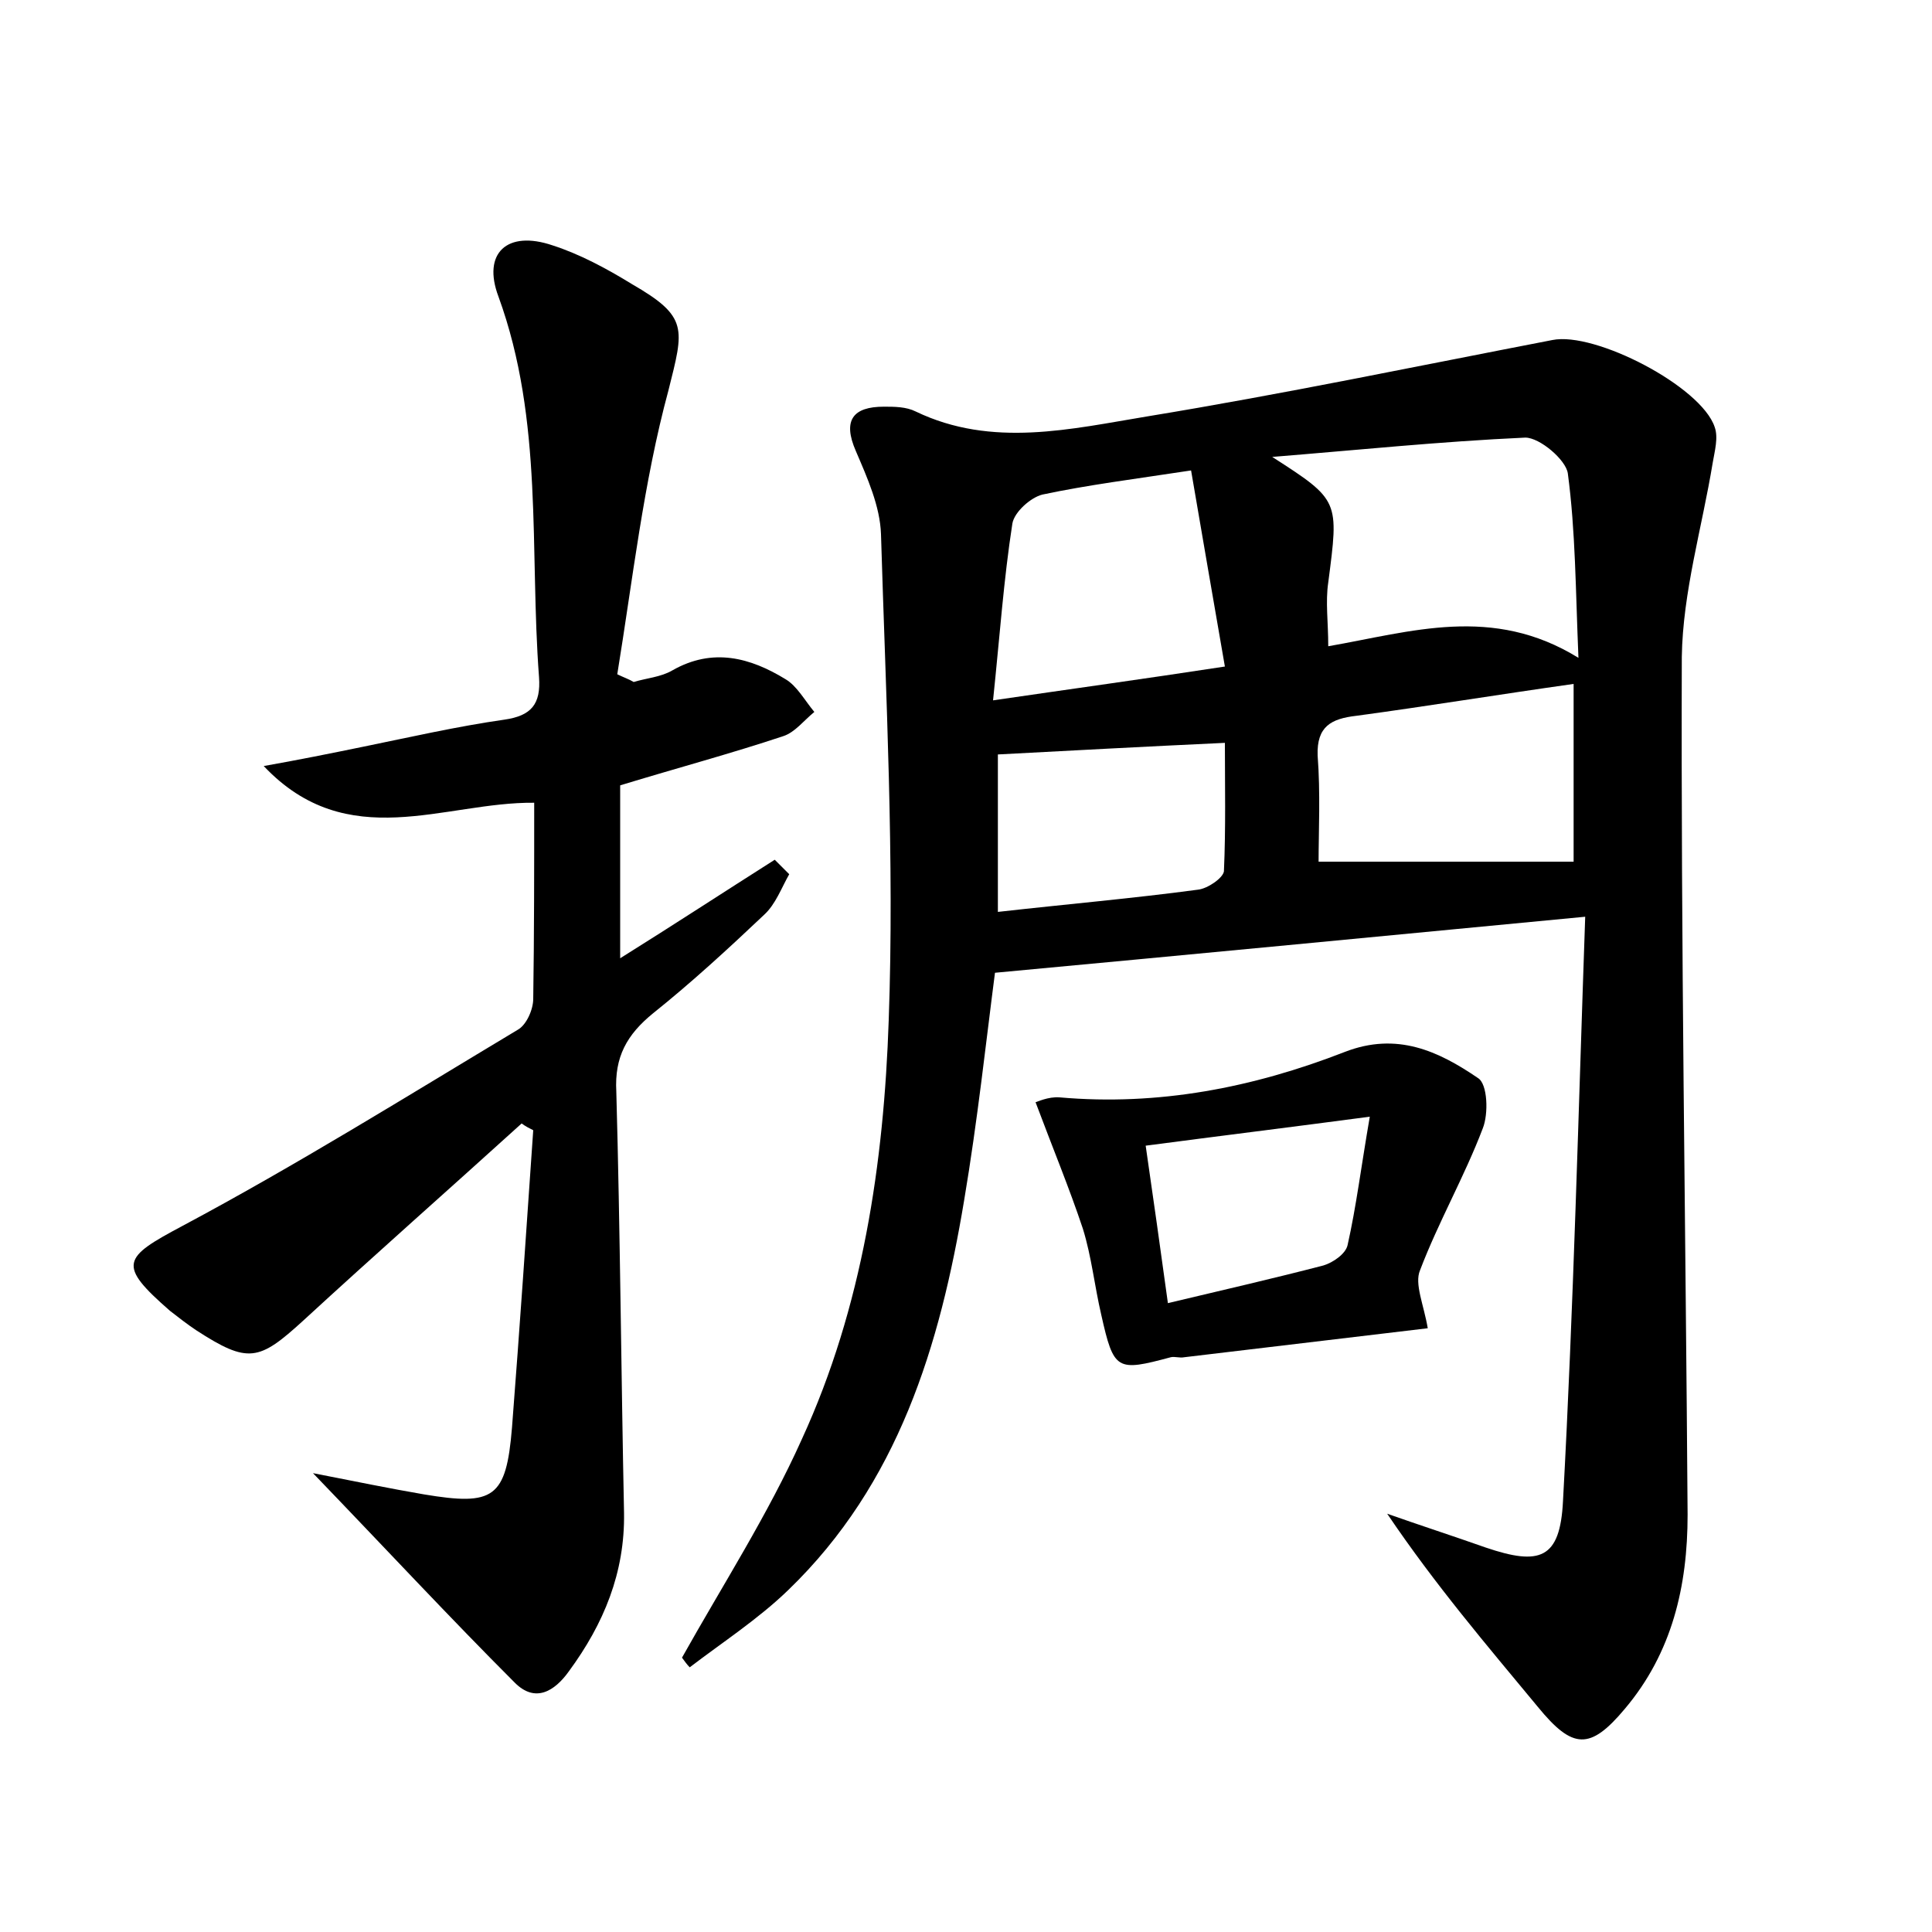 <?xml version="1.0" encoding="utf-8"?>
<!-- Generator: Adobe Illustrator 22.0.0, SVG Export Plug-In . SVG Version: 6.00 Build 0)  -->
<svg version="1.1" id="图层_1" xmlns="http://www.w3.org/2000/svg" xmlns:xlink="http://www.w3.org/1999/xlink" x="0px" y="0px"
	 viewBox="0 0 200 200" style="enable-background:new 0 0 200 200;" xml:space="preserve">
<style type="text/css">
	.st0{fill:#FFFFFF;}
</style>
<g>
	
	<path d="M70.6,171.6c4.2-7.5,8.9-14.8,12.4-22.6c6.3-13.7,8.5-28.6,9-43.4c0.6-16.7-0.3-33.5-0.8-50.3c-0.1-2.9-1.4-5.8-2.6-8.6
		c-1.4-3.2-0.3-4.6,2.9-4.6c1.1,0,2.3,0,3.3,0.5c7.9,3.8,16.1,1.8,24,0.5c14-2.3,27.9-5.2,41.9-7.9c4.4-0.9,15.4,4.8,16.8,9
		c0.4,1.1,0,2.5-0.2,3.7c-1.1,6.7-3.1,13.4-3.2,20.1c-0.1,29.6,0.4,59.2,0.6,88.8c0,7.4-1.6,14.3-6.5,20.1c-3.6,4.3-5.4,4.2-9-0.2
		c-5.3-6.4-10.6-12.6-15.6-20c3.4,1.2,6.8,2.3,10.2,3.5c5.6,1.9,7.7,1.2,8-4.8c1.1-20.2,1.6-40.5,2.3-60.5
		c-20.9,2-40.7,3.9-61.1,5.8c-0.9,6.9-1.8,15.3-3.2,23.6c-2.5,15-6.8,29.3-18.2,40.3c-3.1,3-6.8,5.4-10.2,8
		C71.1,172.3,70.9,172,70.6,171.6z M131.7,47.3c7,4.5,6.9,4.5,5.8,13c-0.3,2,0,4.1,0,6.6c8.6-1.5,17-4.3,25.9,1.2
		c-0.3-7.1-0.3-13.1-1.1-19.1c-0.2-1.4-2.9-3.7-4.4-3.7C149.1,45.7,140.4,46.6,131.7,47.3z M136.5,89.2c8.9,0,17.8,0,26.4,0
		c0-5.8,0-12.3,0-18.4c-7.8,1.1-15.1,2.3-22.5,3.3c-2.6,0.3-4.1,1.1-4,4.1C136.7,82.1,136.5,86.1,136.5,89.2z M123.3,48.7
		c-5.9,0.9-10.7,1.5-15.4,2.5c-1.2,0.3-2.9,1.8-3.1,3c-0.9,5.8-1.3,11.6-2,18.3c8.2-1.2,15.5-2.2,24-3.5
		C125.6,62.1,124.5,55.7,123.3,48.7z M103.3,78.1c0,5,0,10.4,0,16.3c7.1-0.8,14-1.4,20.7-2.3c1-0.1,2.6-1.2,2.7-1.9
		c0.2-4.5,0.1-9,0.1-13.3C118.2,77.3,110.9,77.7,103.3,78.1z"/>
	<path d="M65.6,70.6c1.3-0.4,2.8-0.5,4-1.2c4.2-2.4,8.1-1.3,11.7,0.9c1.2,0.7,2,2.2,3,3.4c-1.1,0.9-2,2.1-3.2,2.5
		c-5.4,1.8-11,3.3-16.9,5.1c0,5.7,0,11.5,0,17.9C69.8,95.7,75,92.3,80.2,89c0.5,0.5,1,1,1.5,1.5c-0.8,1.4-1.4,3.1-2.6,4.2
		c-3.7,3.5-7.5,7-11.5,10.2c-2.7,2.2-4,4.5-3.8,8.1c0.4,14.5,0.5,29.1,0.8,43.6c0.1,6.2-2.1,11.5-5.7,16.4c-1.5,2.1-3.5,3.3-5.6,1.2
		c-6.7-6.7-13.2-13.7-20.9-21.7c4.6,0.9,8,1.6,11.5,2.2c7.2,1.2,8.5,0.4,9.1-6.9c0.8-10.3,1.5-20.6,2.2-30.8
		c-0.4-0.2-0.8-0.4-1.2-0.7c-7.5,6.8-15.1,13.5-22.6,20.4c-4.6,4.2-5.7,4.5-11.1,1c-0.9-0.6-1.8-1.3-2.7-2c-5.5-4.8-4.9-5.5,1.3-8.8
		c11.8-6.3,23.2-13.4,34.7-20.3c0.9-0.5,1.6-2.1,1.6-3.2c0.1-6.7,0.1-13.4,0.1-20.3c-9.3-0.1-19.3,5.4-28-3.8
		c3.4-0.6,6.9-1.3,10.3-2c4.9-1,9.7-2.1,14.6-2.8c2.8-0.4,3.8-1.6,3.6-4.4c-1-13.2,0.5-26.5-4.2-39.4c-1.7-4.5,0.9-6.9,5.6-5.3
		c2.8,0.9,5.6,2.4,8.2,4c5.9,3.4,5.4,4.6,3.8,11C66.6,50,65.5,60,63.9,69.8C64.5,70.1,65.1,70.3,65.6,70.6z"/>
	<path d="M147.8,137.5c-8.4,1-16.8,2-25.2,3c-0.5,0.1-1-0.1-1.4,0c-5.6,1.5-5.9,1.4-7.2-4.4c-0.7-3-1-6-1.9-8.9
		c-1.4-4.2-3.1-8.3-4.9-13.1c0.1,0,1.3-0.6,2.5-0.5c10.2,0.9,20-1,29.5-4.7c5.4-2.1,9.7-0.1,13.8,2.7c1,0.6,1.1,3.7,0.5,5.2
		c-1.9,5-4.6,9.7-6.5,14.7C146.4,132.9,147.4,135.1,147.8,137.5z M120.9,134.9c5.9-1.4,11.1-2.6,16.1-3.9c1-0.3,2.3-1.2,2.5-2.1
		c0.9-4,1.4-8.1,2.3-13.3c-8.3,1.1-15.6,2-23.2,3C119.4,124.1,120.1,129.1,120.9,134.9z"/>
	
	
	
	
	
</g>
</svg>
